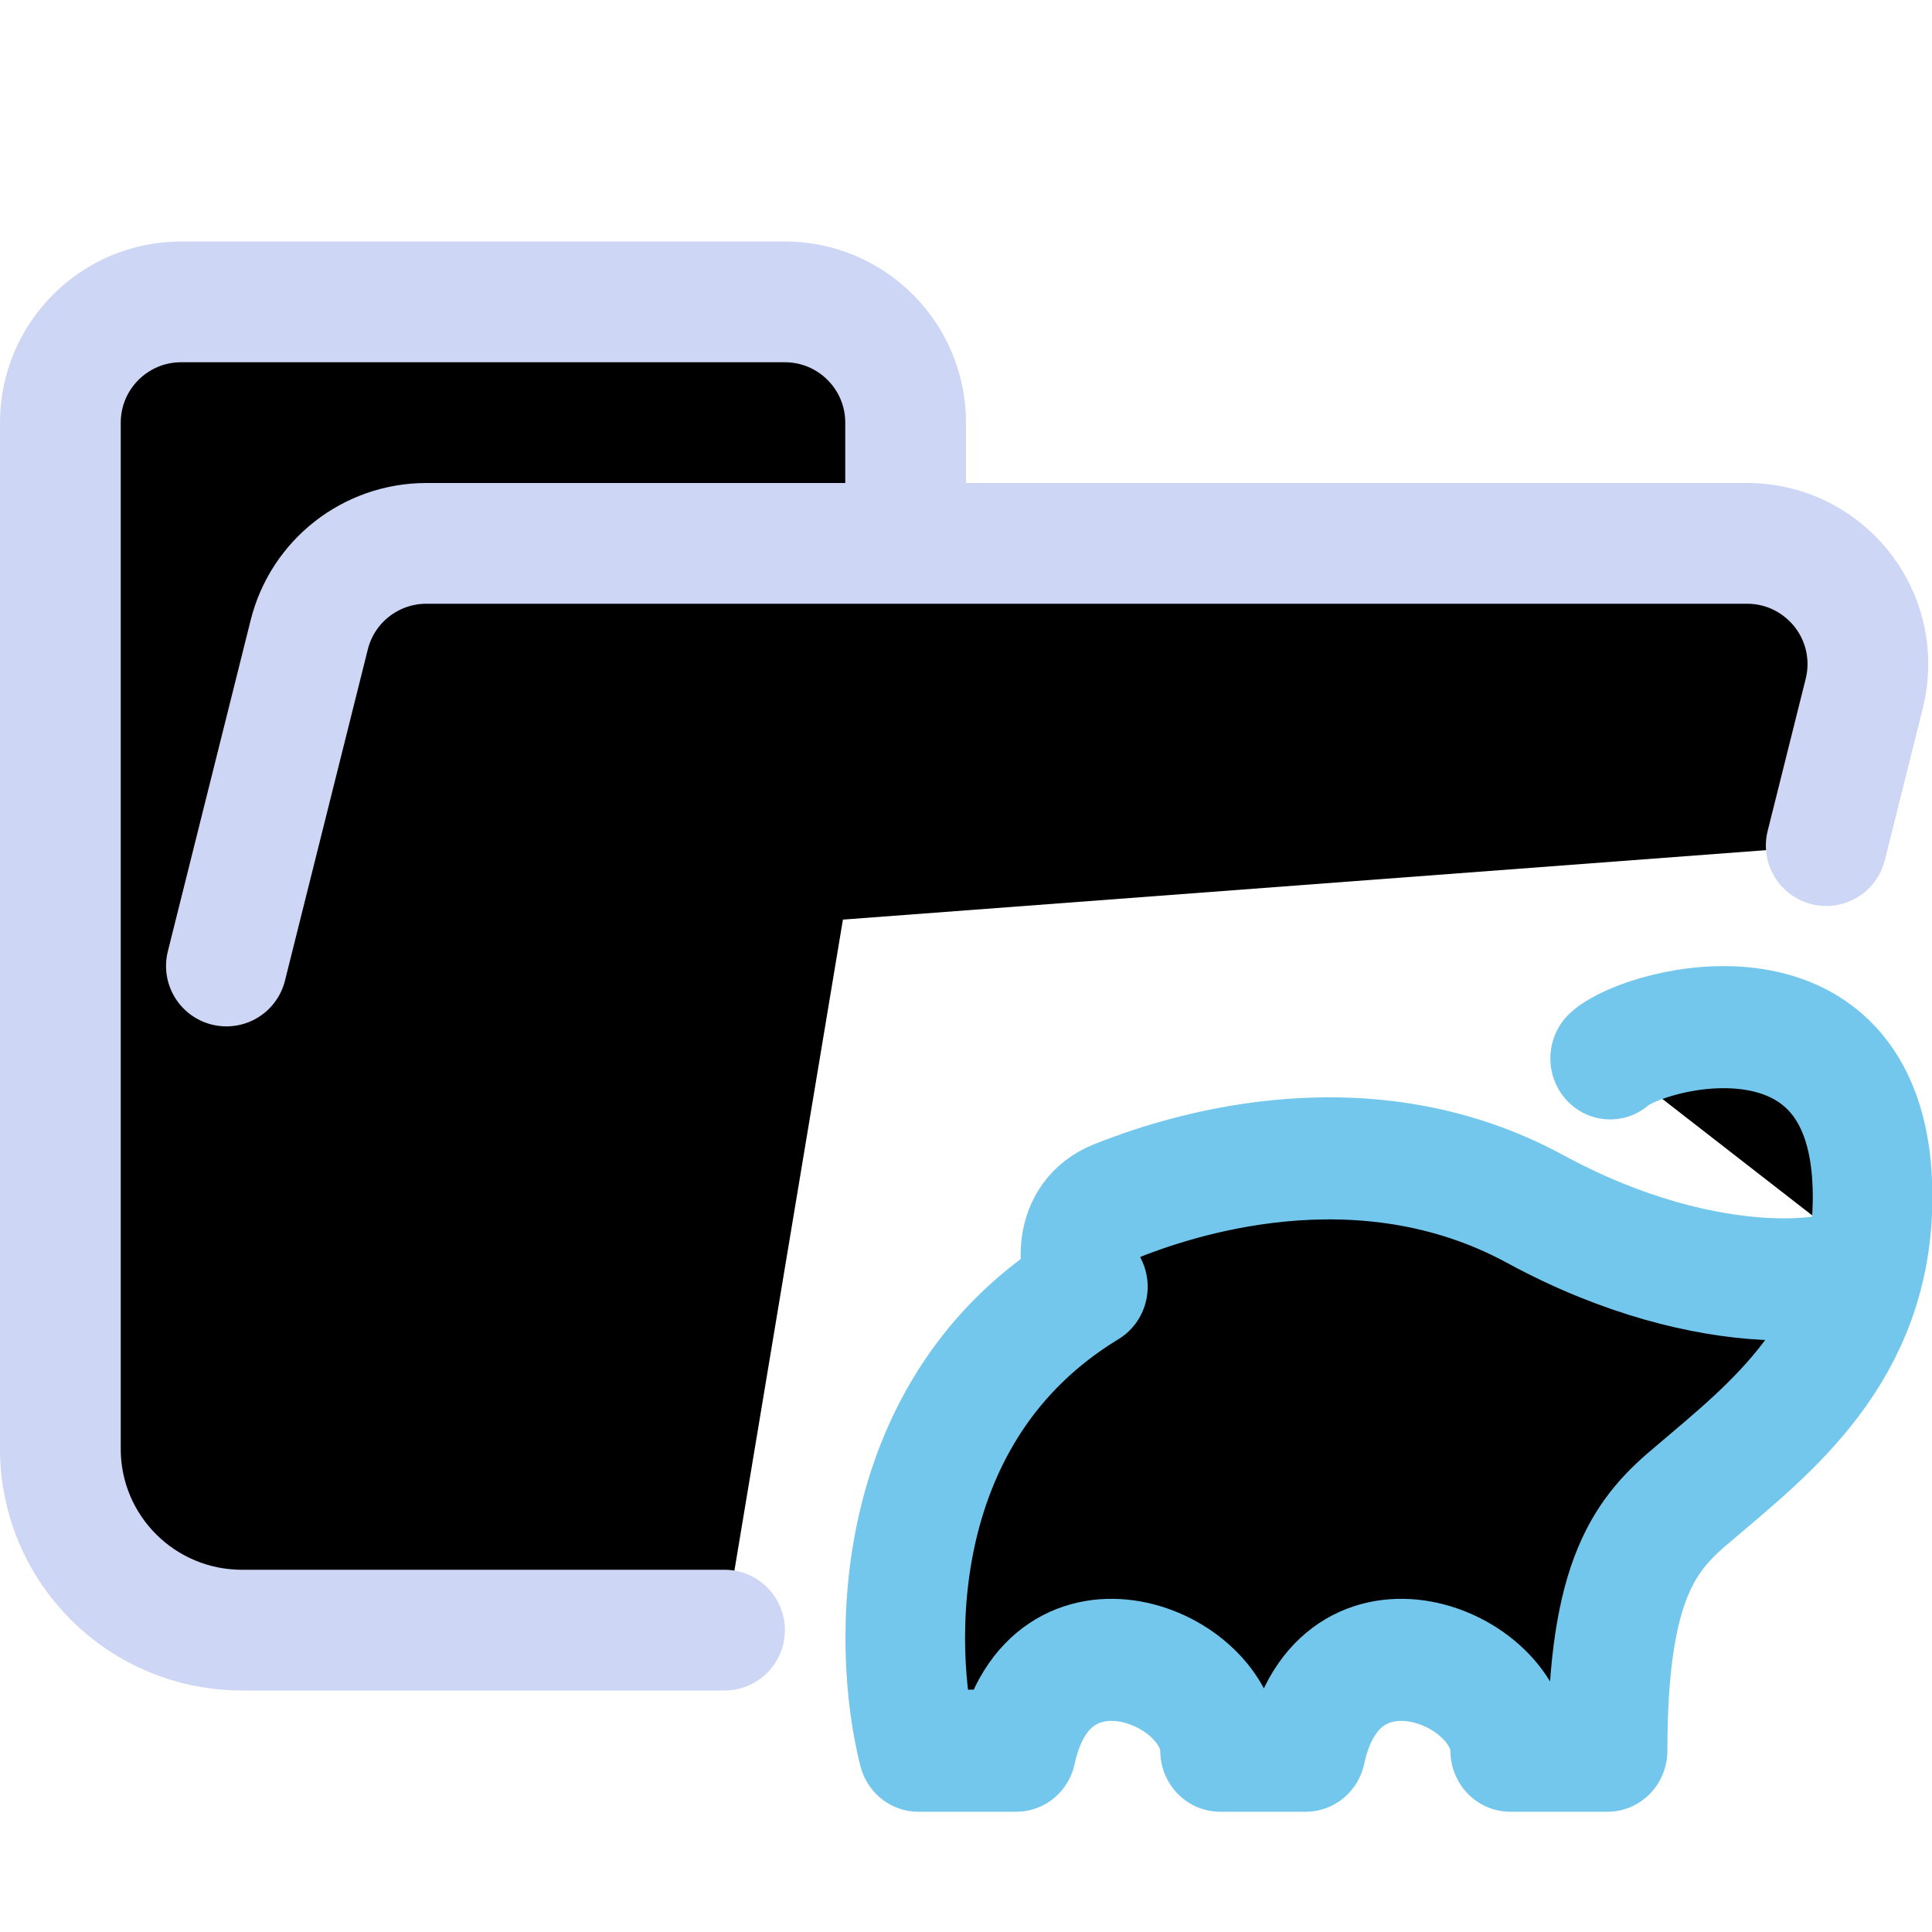 <svg xmlns="http://www.w3.org/2000/svg" width="16" height="16" viewBox="0 0 16 16">
	<g fill="currentColor" stroke-linecap="round" stroke-linejoin="round">
		<path stroke="#cdd6f4" d="M 1.875,8 2.561,5.257 C 2.672,4.812 3.072,4.5 3.531,4.5 H 14.469 c 0.552,0 1,0.448 1,1 0,0.082 -0.01,0.163 -0.03,0.243 L 15.124,7.003 M 6,13.5 H 2.004 C 1.172,13.5 0.5,12.828 0.5,12 V 3.5 c 0,-0.552 0.448,-1 1,-1 h 5 c 0.552,0 1,0.448 1,1 v 1" />
		<g stroke="#74c7ec" stroke-width="1.855" transform="matrix(.534 0 0 .545 7.231 7.141)">
			<path d="M 7.5,7.5 5.53,8.28 C 5.33,8.43 4.79,8.61 4.33,8.08 a 7.3,7.3 0 0 1 -1,-1.63" />
			<path d="m 11.43,2.98 c 0.54,-0.48 4.07,-1.39 4.07,2.1 0,2.34 -1.6,3.53 -2.76,4.5 -0.75,0.61 -1.35,1.28 -1.35,3.92 H 9.88 c 0,-1.29 -2.66,-2.32 -3.17,0 H 5.38 c 0,-1.29 -2.65,-2.32 -3.16,0 H 0.7 C 0.29,11.92 0.22,8.3 3.33,6.45 3.18,6.2 3.06,5.43 3.76,5.15 4.63,4.81 7.53,3.81 10.27,5.27 c 2.74,1.46 5.01,1.12 5.14,0.74" />
		</g>
	</g>
</svg>
